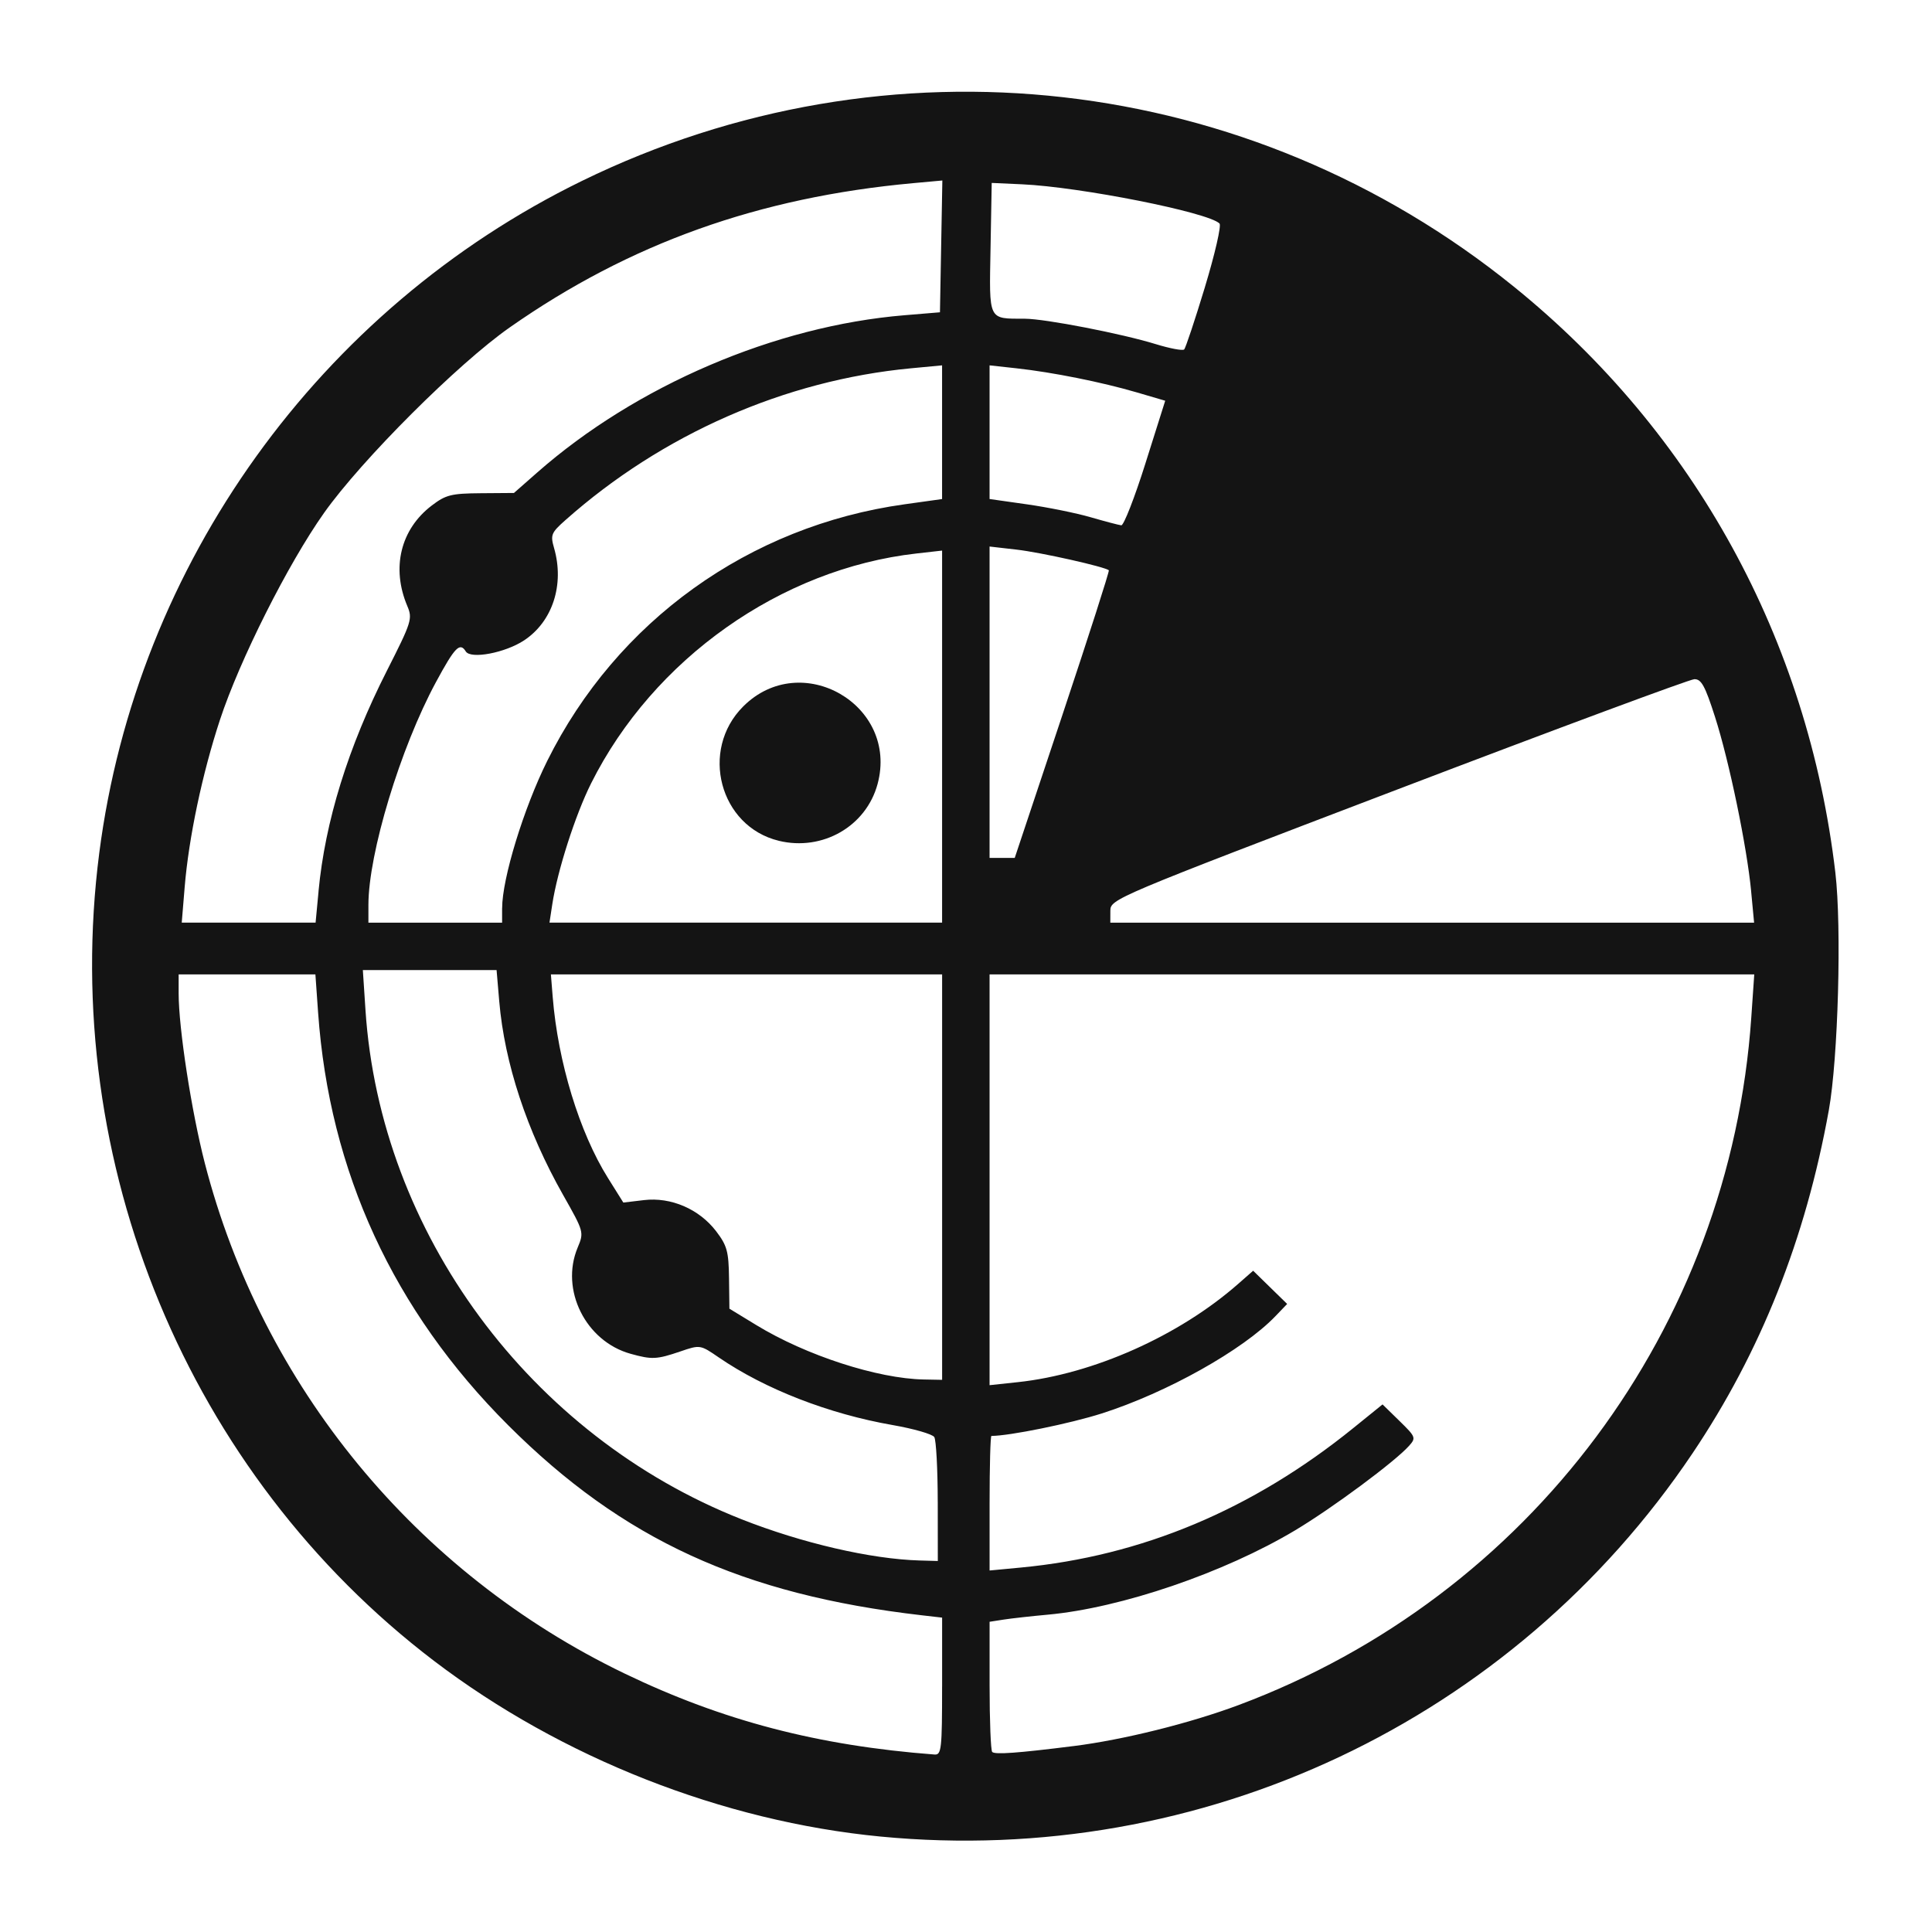 <?xml version="1.0" encoding="UTF-8" standalone="no"?>
<!-- Created with Inkscape (http://www.inkscape.org/) -->

<svg
   xmlns:dc="http://purl.org/dc/elements/1.1/"
   xmlns:cc="http://creativecommons.org/ns#"
   xmlns:rdf="http://www.w3.org/1999/02/22-rdf-syntax-ns#"
   xmlns:svg="http://www.w3.org/2000/svg"
   xmlns="http://www.w3.org/2000/svg"
   xmlns:xlink="http://www.w3.org/1999/xlink"
   xmlns:sodipodi="http://sodipodi.sourceforge.net/DTD/sodipodi-0.dtd"
   xmlns:inkscape="http://www.inkscape.org/namespaces/inkscape"
   version="1.1"
   width="100"
   height="100"
   id="svg5020"
   viewBox="0 0 100 100"
   preserveAspectRatio="none"
   inkscape:version="0.91 r13725"
   sodipodi:docname="radar.svg">
  <sodipodi:namedview
     pagecolor="#ffffff"
     bordercolor="#666666"
     borderopacity="1"
     objecttolerance="10"
     gridtolerance="10"
     guidetolerance="10"
     inkscape:pageopacity="0"
     inkscape:pageshadow="2"
     inkscape:window-width="1920"
     inkscape:window-height="1051"
     id="namedview17"
     showgrid="false"
     inkscape:zoom="4.4791993"
     inkscape:cx="39.776594"
     inkscape:cy="17.551175"
     inkscape:window-x="1920"
     inkscape:window-y="0"
     inkscape:window-maximized="1"
     inkscape:current-layer="svg5020"
     showguides="true"
     inkscape:guide-bbox="true">
    <sodipodi:guide
       orientation="0,1"
       position="106.269,0.447"
       id="guide3932" />
    <sodipodi:guide
       orientation="1,0"
       position="0.223,68.539"
       id="guide3946" />
  </sodipodi:namedview>
  <defs
     id="defs5022">
    <filter
       x="-0.264"
       y="-0.292"
       width="1.527"
       height="1.584"
       color-interpolation-filters="sRGB"
       id="filter20257">
      <feGaussianBlur
         stdDeviation="8.484"
         id="feGaussianBlur20259" />
    </filter>
    <linearGradient
       x1="302.366"
       y1="85.341"
       x2="273.785"
       y2="109.911"
       id="linearGradient20265"
       xlink:href="#linearGradient13263"
       gradientUnits="userSpaceOnUse"
       gradientTransform="translate(7.02,-1.003)" />
    <linearGradient
       id="linearGradient13263">
      <stop
         id="stop1"
         style="stop-color:#a9c3e4;stop-opacity:1"
         offset="0" />
      <stop
         id="stop2"
         style="stop-color:#3465a4;stop-opacity:1"
         offset="1" />
    </linearGradient>
    <linearGradient
       inkscape:collect="always"
       xlink:href="#linearGradient13263"
       id="linearGradient3895"
       gradientUnits="userSpaceOnUse"
       gradientTransform="translate(7.02,-1.003)"
       x1="302.366"
       y1="85.341"
       x2="273.785"
       y2="109.911" />
    <linearGradient
       inkscape:collect="always"
       xlink:href="#linearGradient13263"
       id="linearGradient3903"
       gradientUnits="userSpaceOnUse"
       gradientTransform="translate(7.02,-1.003)"
       x1="302.366"
       y1="85.341"
       x2="273.785"
       y2="109.911" />
    <linearGradient
       inkscape:collect="always"
       xlink:href="#linearGradient13263"
       id="linearGradient3910"
       gradientUnits="userSpaceOnUse"
       gradientTransform="translate(7.02,-1.003)"
       x1="302.366"
       y1="85.341"
       x2="273.785"
       y2="109.911" />
    <linearGradient
       inkscape:collect="always"
       xlink:href="#linearGradient13263"
       id="linearGradient3913"
       gradientUnits="userSpaceOnUse"
       gradientTransform="matrix(1.035,0,0,1.149,-226.396,-83.999)"
       x1="302.366"
       y1="85.341"
       x2="273.785"
       y2="109.911" />
    <linearGradient
       inkscape:collect="always"
       xlink:href="#linearGradient13263"
       id="linearGradient3930"
       gradientUnits="userSpaceOnUse"
       gradientTransform="matrix(1.035,0,0,1.149,-226.396,-83.999)"
       x1="302.366"
       y1="85.341"
       x2="273.785"
       y2="109.911" />
    <linearGradient
       inkscape:collect="always"
       xlink:href="#linearGradient13263"
       id="linearGradient3937"
       gradientUnits="userSpaceOnUse"
       gradientTransform="matrix(1.222,0,0,1.356,-277.205,-108.661)"
       x1="302.366"
       y1="85.341"
       x2="273.785"
       y2="109.911" />
    <linearGradient
       inkscape:collect="always"
       xlink:href="#linearGradient13263"
       id="linearGradient3944"
       gradientUnits="userSpaceOnUse"
       gradientTransform="matrix(1.222,0,0,1.356,-277.205,-108.661)"
       x1="302.366"
       y1="85.341"
       x2="273.785"
       y2="109.911" />
    <linearGradient
       inkscape:collect="always"
       xlink:href="#linearGradient13263"
       id="linearGradient3949"
       gradientUnits="userSpaceOnUse"
       gradientTransform="matrix(1.234,0,0,1.369,-280.091,-109.841)"
       x1="302.366"
       y1="85.341"
       x2="273.785"
       y2="109.911" />
    <linearGradient
       inkscape:collect="always"
       xlink:href="#linearGradient13263"
       id="linearGradient3967"
       gradientUnits="userSpaceOnUse"
       gradientTransform="matrix(1.234,0,0,1.369,-280.091,-109.841)"
       x1="302.366"
       y1="85.341"
       x2="273.785"
       y2="109.911" />
    <linearGradient
       inkscape:collect="always"
       xlink:href="#linearGradient13263"
       id="linearGradient3975"
       gradientUnits="userSpaceOnUse"
       gradientTransform="matrix(1.234,0,0,1.369,-280.091,-109.841)"
       x1="302.366"
       y1="85.341"
       x2="273.785"
       y2="109.911" />
    <linearGradient
       inkscape:collect="always"
       xlink:href="#linearGradient13263"
       id="linearGradient3981"
       gradientUnits="userSpaceOnUse"
       gradientTransform="matrix(1.234,0,0,1.369,-280.091,-109.841)"
       x1="302.366"
       y1="85.341"
       x2="273.785"
       y2="109.911" />
    <linearGradient
       inkscape:collect="always"
       xlink:href="#linearGradient13263"
       id="linearGradient3984"
       gradientUnits="userSpaceOnUse"
       gradientTransform="matrix(1.182,0,0,1.312,-268.332,-100.787)"
       x1="302.366"
       y1="85.341"
       x2="273.785"
       y2="109.911" />
  </defs>
  <rect
     width="100"
     height="100"
     x="-0.01"
     y="0.01"
     id="border"
     style="opacity:0.643;fill:none;stroke:none"
     inkscape:export-filename="C:\Users\tempadmin\Desktop\Forme SVG\png\square_after_1.png"
     inkscape:export-xdpi="90"
     inkscape:export-ydpi="90" />
  <rect
     style="fill:none;fill-rule:evenodd;stroke:#000000;stroke-width:0px;stroke-linecap:butt;stroke-linejoin:miter;stroke-opacity:1"
     id="externalBorder"
     width="99"
     height="99"
     x="0.2"
     y="0.2" />
  <path
     style="color:#000000;clip-rule:nonzero;display:inline;overflow:visible;visibility:visible;opacity:0.918;isolation:auto;mix-blend-mode:normal;color-interpolation:sRGB;color-interpolation-filters:linearRGB;solid-color:#000000;solid-opacity:1;fill:#000000;fill-opacity:1;fill-rule:nonzero;stroke:none;stroke-width:10.243;stroke-linecap:butt;stroke-linejoin:miter;stroke-miterlimit:4;stroke-dasharray:10.243, 20.486;stroke-dashoffset:0;stroke-opacity:1;color-rendering:auto;image-rendering:auto;shape-rendering:auto;text-rendering:auto;enable-background:accumulate"
     d="M 45.575,95.06 C 37.408,94.273 29.063,90.99 22.467,85.969 9.739,76.279 3.069,60.185 5.138,44.148 7.068,29.179 16.531,16.004 30.122,9.364 45.979,1.617 64.636,3.737 78.366,14.845 c 9.342,7.558 15.214,18.263 16.632,30.322 0.332,2.823 0.145,9.619 -0.339,12.301 -1.202,6.663 -3.524,12.505 -7.058,17.761 -9.305,13.839 -25.4,21.433 -42.027,19.831 z m 3.189,-7.774 0,-3.558 -1.06,-0.122 C 38.424,82.533 32.233,79.689 26.31,73.777 20.362,67.839 17.05,60.651 16.465,52.412 l -0.14,-1.977 -3.539,0 -3.539,0 0,0.993 c 0,1.796 0.663,6.093 1.351,8.765 2.978,11.55 10.931,21.224 21.726,26.426 5.07,2.443 10.022,3.738 16.048,4.195 0.357,0.027 0.391,-0.277 0.391,-3.529 z m 6.809,3.09 c 2.563,-0.322 6.014,-1.18 8.535,-2.122 15.077,-5.632 25.431,-19.518 26.538,-35.588 l 0.154,-2.231 -19.79,0 -19.79,0 0,10.631 0,10.631 1.472,-0.158 c 3.895,-0.417 8.331,-2.395 11.385,-5.076 l 0.786,-0.69 0.88,0.86 0.88,0.859 -0.602,0.628 c -1.681,1.755 -5.623,3.964 -8.996,5.041 -1.633,0.522 -4.78,1.162 -5.709,1.162 -0.053,0 -0.095,1.567 -0.095,3.483 l 0,3.483 1.619,-0.153 c 6.257,-0.593 11.985,-2.996 17.202,-7.216 l 1.518,-1.228 0.878,0.858 c 0.844,0.824 0.863,0.875 0.491,1.29 -0.734,0.82 -3.964,3.215 -5.888,4.366 -3.684,2.204 -9.017,4.023 -12.806,4.369 -0.86,0.078 -1.889,0.193 -2.288,0.255 l -0.726,0.113 0,3.301 c 0,1.816 0.061,3.362 0.135,3.437 0.144,0.144 1.316,0.059 4.218,-0.306 z M 48.537,77.728 c -0.002,-1.688 -0.082,-3.194 -0.179,-3.346 -0.097,-0.152 -1.068,-0.432 -2.159,-0.622 -3.306,-0.577 -6.606,-1.861 -8.999,-3.502 -0.956,-0.656 -0.962,-0.657 -1.993,-0.305 -1.215,0.414 -1.464,0.426 -2.567,0.119 -2.326,-0.646 -3.655,-3.31 -2.741,-5.496 0.333,-0.797 0.327,-0.817 -0.754,-2.728 -1.874,-3.31 -3.031,-6.821 -3.304,-10.018 l -0.138,-1.619 -3.461,0 -3.461,0 0.136,2.065 c 0.76,11.536 8.517,22.04 19.466,26.361 3.129,1.235 6.694,2.06 9.209,2.133 l 0.949,0.027 -0.003,-3.07 z m 0.227,-16.8 0,-10.493 -10.125,0 -10.125,0 0.094,1.172 c 0.271,3.365 1.382,7.006 2.859,9.365 l 0.796,1.272 1.07,-0.127 c 1.399,-0.166 2.859,0.465 3.735,1.613 0.564,0.74 0.648,1.045 0.666,2.427 l 0.02,1.58 1.402,0.855 c 2.565,1.564 6.264,2.765 8.659,2.81 l 0.949,0.018 0,-10.493 z M 16.486,46.137 c 0.341,-3.619 1.533,-7.466 3.54,-11.421 1.281,-2.525 1.334,-2.693 1.056,-3.349 -0.835,-1.971 -0.35,-3.969 1.262,-5.198 0.731,-0.558 1.012,-0.628 2.54,-0.64 l 1.718,-0.013 1.202,-1.057 c 5.119,-4.502 12.321,-7.588 19.006,-8.142 l 1.842,-0.153 0.062,-3.411 0.062,-3.411 -1.513,0.138 c -7.99,0.731 -14.665,3.117 -20.875,7.464 -2.69,1.882 -7.671,6.858 -9.614,9.602 -1.865,2.634 -4.37,7.615 -5.39,10.716 -0.913,2.774 -1.614,6.097 -1.825,8.651 l -0.152,1.842 3.464,0 3.464,0 0.153,-1.619 z m 9.505,0.866 c 0,-1.528 1.114,-5.163 2.334,-7.619 3.595,-7.235 10.449,-12.159 18.484,-13.28 l 1.953,-0.273 0,-3.46 0,-3.46 -1.619,0.153 c -6.511,0.617 -12.871,3.412 -17.877,7.857 -0.739,0.656 -0.783,0.765 -0.586,1.45 0.542,1.891 -0.078,3.799 -1.552,4.774 -0.98,0.648 -2.764,0.986 -3.02,0.572 -0.304,-0.491 -0.565,-0.222 -1.545,1.593 -1.842,3.412 -3.494,8.864 -3.494,11.533 l 0,0.914 3.46,0 3.46,0 0,-0.753 z m 22.772,-8.876 0,-9.629 -1.332,0.151 c -7.013,0.793 -13.611,5.456 -16.836,11.898 -0.815,1.628 -1.743,4.52 -2.009,6.26 l -0.145,0.949 10.161,0 10.161,0 0,-9.629 z m 41.877,8.01 c -0.218,-2.306 -1.137,-6.743 -1.873,-9.036 -0.514,-1.603 -0.708,-1.957 -1.069,-1.946 -0.242,0.007 -7.142,2.569 -15.332,5.693 -14.712,5.612 -14.892,5.688 -14.894,6.294 l -0.002,0.614 16.661,0 16.661,0 -0.153,-1.619 z m -35.648,-9.139 c 1.359,-4.075 2.439,-7.44 2.401,-7.479 -0.177,-0.177 -3.528,-0.929 -4.778,-1.071 l -1.395,-0.16 0,8.059 0,8.059 0.651,0 0.651,0 2.471,-7.409 z m 4.297,-13.019 1.022,-3.237 -1.476,-0.433 c -1.812,-0.531 -4.362,-1.042 -6.22,-1.245 l -1.395,-0.153 0,3.459 0,3.459 1.941,0.276 c 1.068,0.152 2.55,0.452 3.293,0.668 0.743,0.216 1.456,0.403 1.583,0.417 0.127,0.014 0.691,-1.431 1.253,-3.212 z m 3.079,-9.126 c 0.517,-1.704 0.856,-3.182 0.754,-3.284 C 62.542,10.99 55.923,9.676 52.894,9.539 l -1.563,-0.071 -0.061,3.377 c -0.069,3.803 -0.146,3.645 1.78,3.652 1.051,0.004 5.017,0.773 6.765,1.313 0.737,0.227 1.401,0.352 1.477,0.277 0.075,-0.075 0.56,-1.53 1.077,-3.234 z"
     id="path4158"
     inkscape:connector-curvature="0" />
  <path
     style="color:#000000;clip-rule:nonzero;display:inline;overflow:visible;visibility:visible;opacity:0.918;isolation:auto;mix-blend-mode:normal;color-interpolation:sRGB;color-interpolation-filters:linearRGB;solid-color:#000000;solid-opacity:1;fill:#000000;fill-opacity:1;fill-rule:nonzero;stroke:none;stroke-width:10.243;stroke-linecap:butt;stroke-linejoin:miter;stroke-miterlimit:4;stroke-dasharray:10.243, 20.486;stroke-dashoffset:0;stroke-opacity:1;color-rendering:auto;image-rendering:auto;shape-rendering:auto;text-rendering:auto;enable-background:accumulate"
     d="m 40.307,43.518 c -3.059,-0.742 -4.104,-4.688 -1.84,-6.951 2.998,-2.998 8.058,-0.081 6.957,4.01 -0.591,2.194 -2.849,3.492 -5.117,2.942 z"
     id="path4160"
     inkscape:connector-curvature="0" />
</svg>
